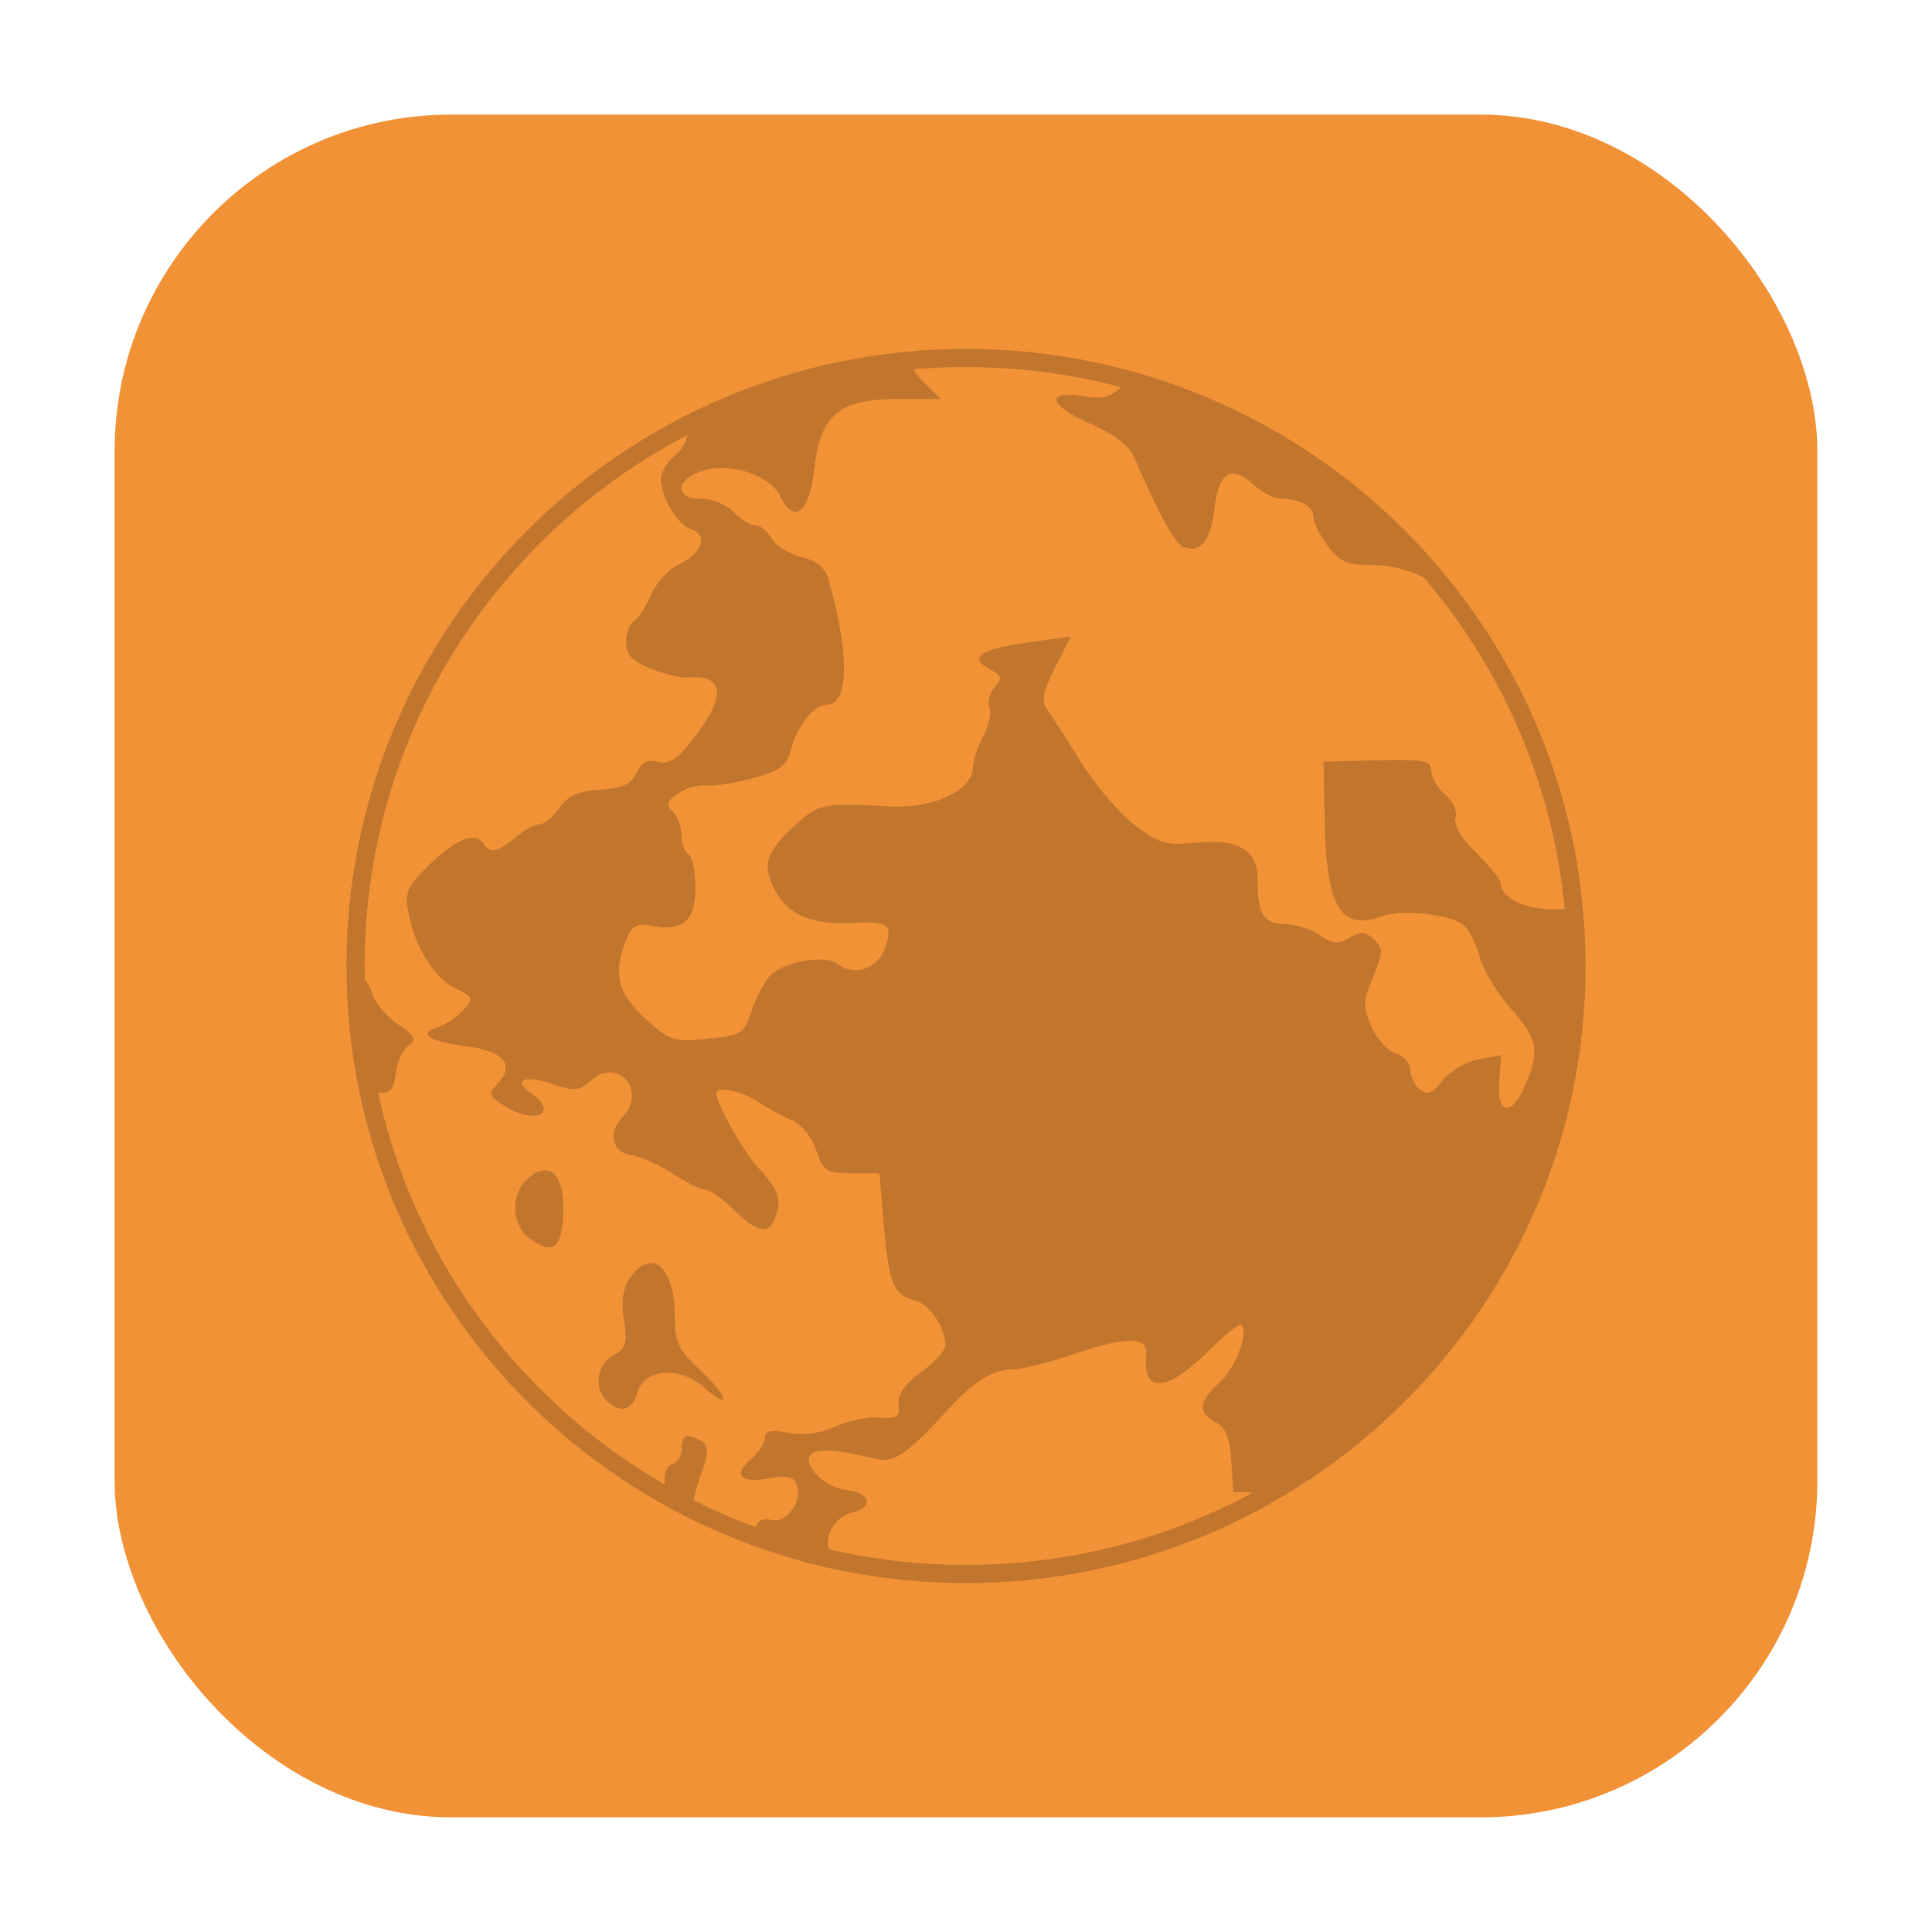 <?xml version="1.0" encoding="UTF-8" standalone="no"?>
<svg
   xmlns:dc="http://purl.org/dc/elements/1.1/"
   xmlns:cc="http://creativecommons.org/ns#"
   xmlns:rdf="http://www.w3.org/1999/02/22-rdf-syntax-ns#"
   xmlns:svg="http://www.w3.org/2000/svg"
   xmlns="http://www.w3.org/2000/svg"
   xmlns:sodipodi="http://sodipodi.sourceforge.net/DTD/sodipodi-0.dtd"
   xmlns:inkscape="http://www.inkscape.org/namespaces/inkscape"
   height="32"
   width="32"
   version="1"
   id="svg19"
   sodipodi:docname="kspaceduel.svg"
   inkscape:version="0.92.1 r">
  <sodipodi:namedview
     pagecolor="#ffffff"
     bordercolor="#666666"
     borderopacity="1"
     objecttolerance="10"
     gridtolerance="10"
     guidetolerance="10"
     inkscape:pageopacity="0"
     inkscape:pageshadow="2"
     inkscape:window-width="640"
     inkscape:window-height="480"
     id="namedview21"
     showgrid="false"
     inkscape:zoom="8.9375"
     inkscape:cx="-12.290711"
     inkscape:cy="8.7884149"
     inkscape:current-layer="svg19" />
  <defs
     id="defs5">
    <clipPath
       id="clipPath4186"
       clipPathUnits="userSpaceOnUse">
      <circle
         cx="286"
         cy="26"
         r="10"
         fill="url(#linearGradient4190)"
         id="circle2" />
    </clipPath>
  </defs>
  <rect
     style="opacity:1;fill:#f29237;fill-opacity:1;fill-rule:evenodd;stroke:none;stroke-width:1.035;stroke-linecap:round;stroke-linejoin:bevel;stroke-miterlimit:4;stroke-dasharray:none;stroke-dashoffset:0;stroke-opacity:1"
     id="rect4497-3-3"
     width="28.203"
     height="28.203"
     x="1.898"
     y="1.898"
     ry="5.575" />
  <path
     d="m 15.048,5.97 a 10.157,10.157 0 0 0 -3.676,1.066 c 0.051,0.163 -0.009,0.346 -0.195,0.508 -0.126,0.11 -0.23,0.28 -0.23,0.38 0,0.305 0.275,0.772 0.495,0.84 0.292,0.09 0.194,0.402 -0.182,0.574 -0.174,0.08 -0.387,0.309 -0.475,0.51 -0.088,0.201 -0.217,0.399 -0.287,0.44 -0.07,0.041 -0.127,0.198 -0.127,0.349 0,0.211 0.096,0.313 0.413,0.439 0.227,0.091 0.498,0.157 0.603,0.147 0.605,-0.057 0.647,0.295 0.118,0.984 -0.281,0.366 -0.416,0.458 -0.607,0.412 -0.178,-0.043 -0.276,0.008 -0.357,0.184 -0.086,0.187 -0.226,0.251 -0.602,0.277 -0.37,0.026 -0.536,0.101 -0.674,0.304 -0.101,0.148 -0.247,0.268 -0.325,0.268 -0.078,0 -0.261,0.099 -0.407,0.22 -0.297,0.246 -0.413,0.271 -0.517,0.11 -0.138,-0.213 -0.434,-0.105 -0.876,0.317 -0.39,0.374 -0.438,0.474 -0.379,0.798 0.105,0.577 0.418,1.09 0.776,1.269 0.312,0.156 0.318,0.173 0.129,0.373 -0.109,0.115 -0.296,0.239 -0.415,0.275 -0.344,0.104 -0.15,0.236 0.463,0.313 0.628,0.08 0.823,0.308 0.53,0.618 -0.164,0.173 -0.154,0.205 0.108,0.37 0.513,0.323 0.921,0.125 0.439,-0.212 -0.309,-0.216 -0.093,-0.305 0.361,-0.148 0.362,0.125 0.433,0.118 0.648,-0.067 0.439,-0.38 0.916,0.182 0.515,0.607 -0.256,0.27 -0.178,0.597 0.153,0.642 0.146,0.02 0.45,0.156 0.675,0.303 0.226,0.147 0.471,0.267 0.546,0.267 0.074,0 0.283,0.149 0.465,0.33 0.369,0.368 0.573,0.415 0.677,0.156 0.125,-0.312 0.075,-0.473 -0.262,-0.84 -0.268,-0.292 -0.703,-1.07 -0.703,-1.256 0,-0.115 0.443,-0.018 0.69,0.152 0.155,0.106 0.406,0.243 0.557,0.305 0.162,0.066 0.329,0.271 0.406,0.496 0.12,0.352 0.167,0.383 0.589,0.383 h 0.459 l 0.069,0.825 c 0.084,0.993 0.163,1.194 0.504,1.276 0.251,0.06 0.519,0.449 0.519,0.753 0,0.081 -0.181,0.279 -0.401,0.439 -0.273,0.2 -0.391,0.369 -0.373,0.536 0.023,0.208 -0.024,0.24 -0.318,0.218 -0.19,-0.014 -0.518,0.052 -0.73,0.148 -0.25,0.113 -0.521,0.149 -0.776,0.103 -0.293,-0.053 -0.392,-0.032 -0.392,0.082 0,0.084 -0.102,0.242 -0.227,0.35 -0.309,0.268 -0.181,0.409 0.293,0.324 0.295,-0.053 0.41,-0.029 0.46,0.097 0.108,0.27 -0.166,0.656 -0.421,0.592 -0.161,-0.04 -0.239,0.015 -0.289,0.205 -0.018,0.068 -0.049,0.125 -0.087,0.174 a 10.157,10.157 0 0 0 1.607,0.475 c -0.051,-0.097 -0.108,-0.185 -0.165,-0.225 -0.262,-0.185 -0.087,-0.665 0.274,-0.752 0.367,-0.088 0.309,-0.326 -0.09,-0.372 -0.35,-0.04 -0.722,-0.394 -0.605,-0.575 0.078,-0.122 0.413,-0.104 1.09,0.057 0.306,0.072 0.515,-0.073 1.223,-0.848 0.41,-0.449 0.725,-0.636 1.071,-0.636 0.132,0 0.602,-0.121 1.046,-0.27 0.838,-0.28 1.166,-0.27 1.135,0.036 -0.064,0.637 0.346,0.616 1.014,-0.052 0.278,-0.278 0.532,-0.479 0.565,-0.447 0.128,0.122 -0.102,0.718 -0.37,0.959 -0.34,0.305 -0.356,0.498 -0.058,0.652 0.164,0.084 0.233,0.254 0.259,0.637 l 0.035,0.522 h 0.425 c 0.149,0 0.272,0.02 0.372,0.059 a 10.157,10.157 0 0 0 4.921,-8.383 c -0.155,-0.332 -0.144,-0.533 0,-0.759 a 10.157,10.157 0 0 0 -0.046,-0.569 c -0.093,-0.004 -0.187,-0.008 -0.296,-0.004 -0.512,0.021 -0.95,-0.18 -0.95,-0.437 0,-0.054 -0.182,-0.278 -0.404,-0.497 -0.252,-0.248 -0.381,-0.467 -0.343,-0.581 0.034,-0.104 -0.04,-0.271 -0.171,-0.384 -0.127,-0.11 -0.232,-0.288 -0.232,-0.395 0,-0.17 -0.108,-0.192 -0.891,-0.173 l -0.891,0.022 0.015,0.878 c 0.026,1.538 0.255,1.937 0.962,1.679 0.323,-0.118 1.118,-0.029 1.344,0.151 0.082,0.065 0.2,0.301 0.263,0.524 0.063,0.223 0.296,0.609 0.518,0.858 0.45,0.504 0.485,0.7 0.227,1.291 -0.225,0.516 -0.468,0.456 -0.42,-0.103 l 0.036,-0.417 -0.381,0.071 c -0.211,0.04 -0.475,0.196 -0.593,0.349 -0.169,0.219 -0.248,0.251 -0.374,0.151 -0.088,-0.07 -0.16,-0.218 -0.16,-0.327 0,-0.11 -0.109,-0.232 -0.241,-0.272 -0.132,-0.04 -0.313,-0.24 -0.403,-0.444 -0.143,-0.327 -0.139,-0.427 0.027,-0.824 0.168,-0.403 0.17,-0.469 0.015,-0.618 -0.142,-0.136 -0.216,-0.141 -0.403,-0.029 -0.188,0.112 -0.277,0.104 -0.5,-0.046 -0.149,-0.1 -0.409,-0.183 -0.578,-0.183 -0.343,0 -0.446,-0.167 -0.446,-0.718 0,-0.509 -0.304,-0.694 -1.027,-0.628 -0.502,0.046 -0.613,0.013 -1.018,-0.299 -0.25,-0.192 -0.645,-0.656 -0.879,-1.031 -0.234,-0.375 -0.485,-0.766 -0.558,-0.87 -0.106,-0.15 -0.08,-0.293 0.127,-0.701 l 0.261,-0.513 -0.551,0.074 c -0.981,0.133 -1.18,0.26 -0.758,0.486 0.164,0.088 0.172,0.133 0.045,0.28 -0.083,0.096 -0.122,0.248 -0.086,0.337 0.036,0.09 -0.009,0.301 -0.101,0.469 -0.092,0.168 -0.169,0.405 -0.172,0.526 -0.01,0.379 -0.658,0.68 -1.38,0.64 -1.094,-0.06 -1.183,-0.043 -1.571,0.317 -0.486,0.451 -0.548,0.661 -0.322,1.079 0.219,0.406 0.608,0.568 1.281,0.535 0.602,-0.03 0.671,0.023 0.533,0.422 -0.117,0.338 -0.51,0.468 -0.777,0.257 -0.205,-0.163 -0.913,-0.037 -1.13,0.201 -0.091,0.1 -0.226,0.362 -0.3,0.581 -0.127,0.379 -0.164,0.402 -0.733,0.457 -0.568,0.055 -0.622,0.037 -1.031,-0.339 -0.456,-0.42 -0.533,-0.74 -0.313,-1.293 0.097,-0.245 0.17,-0.285 0.429,-0.237 0.515,0.094 0.718,-0.085 0.718,-0.635 0,-0.267 -0.052,-0.516 -0.115,-0.553 -0.063,-0.037 -0.115,-0.179 -0.115,-0.314 0,-0.136 -0.065,-0.31 -0.144,-0.387 -0.115,-0.112 -0.099,-0.172 0.085,-0.302 0.126,-0.089 0.333,-0.149 0.46,-0.134 0.127,0.015 0.476,-0.04 0.778,-0.121 0.435,-0.118 0.563,-0.207 0.622,-0.435 0.112,-0.435 0.384,-0.784 0.613,-0.784 0.361,0 0.369,-0.849 0.018,-2.084 -0.052,-0.183 -0.195,-0.299 -0.447,-0.361 -0.204,-0.051 -0.426,-0.19 -0.493,-0.309 -0.066,-0.12 -0.189,-0.217 -0.272,-0.217 -0.083,0 -0.245,-0.099 -0.359,-0.22 -0.115,-0.122 -0.354,-0.22 -0.535,-0.22 -0.429,0 -0.436,-0.295 -0.011,-0.451 0.45,-0.165 1.149,0.051 1.318,0.407 0.229,0.482 0.484,0.281 0.565,-0.447 0.101,-0.901 0.412,-1.16 1.392,-1.16 h 0.704 l -0.308,-0.308 c -0.096,-0.096 -0.176,-0.214 -0.231,-0.329 z m 3.651,0.319 c -0.02,0.018 -0.039,0.032 -0.059,0.053 -0.235,0.24 -0.346,0.275 -0.71,0.219 -0.636,-0.097 -0.554,0.159 0.15,0.468 0.381,0.167 0.625,0.358 0.708,0.55 0.401,0.93 0.677,1.431 0.816,1.482 0.281,0.103 0.448,-0.104 0.51,-0.633 0.071,-0.607 0.277,-0.735 0.646,-0.404 0.143,0.129 0.343,0.234 0.444,0.234 0.315,0 0.549,0.127 0.549,0.298 0,0.09 0.106,0.307 0.237,0.483 0.192,0.259 0.323,0.32 0.682,0.32 0.441,0 0.712,0.083 1.265,0.388 0.009,0.005 0.017,0.006 0.026,0.011 A 10.157,10.157 0 0 0 18.701,6.289 Z M 5.853,16.028 a 10.157,10.157 0 0 0 -0.002,0.044 10.157,10.157 0 0 0 0.198,1.951 c 0.368,0.15 0.47,0.09 0.508,-0.252 0.02,-0.177 0.112,-0.378 0.206,-0.447 0.145,-0.107 0.119,-0.162 -0.179,-0.365 -0.193,-0.131 -0.383,-0.361 -0.422,-0.51 -0.038,-0.144 -0.166,-0.302 -0.31,-0.42 z m 3.197,3.358 c -0.095,-0.01 -0.209,0.041 -0.336,0.163 -0.269,0.257 -0.228,0.774 0.076,0.978 0.349,0.234 0.484,0.166 0.528,-0.266 0.054,-0.532 -0.059,-0.853 -0.268,-0.875 z m 1.724,1.535 c -0.104,0.003 -0.218,0.078 -0.332,0.234 -0.121,0.166 -0.155,0.38 -0.108,0.704 0.057,0.399 0.032,0.484 -0.177,0.591 -0.268,0.137 -0.326,0.546 -0.106,0.756 0.219,0.209 0.427,0.155 0.502,-0.132 0.107,-0.408 0.704,-0.456 1.113,-0.089 0.174,0.156 0.316,0.236 0.316,0.176 0,-0.06 -0.181,-0.278 -0.403,-0.483 -0.339,-0.315 -0.402,-0.449 -0.402,-0.854 0,-0.572 -0.175,-0.91 -0.404,-0.903 z m -2.831,1.311 a 10.157,10.157 0 0 0 0.235,0.297 c -0.069,-0.106 -0.148,-0.209 -0.235,-0.296 z m 3.423,1.559 c -0.052,0.018 -0.073,0.082 -0.073,0.195 0,0.115 -0.073,0.235 -0.163,0.268 -0.119,0.044 -0.146,0.181 -0.1,0.51 0.009,0.062 0.011,0.111 0.014,0.162 a 10.157,10.157 0 0 0 0.423,0.217 c -0.007,-0.176 0.025,-0.383 0.117,-0.642 0.156,-0.44 0.161,-0.55 0.035,-0.627 -0.119,-0.072 -0.2,-0.101 -0.252,-0.083 z"
     id="path9"
     inkscape:connector-curvature="0"
     style="opacity:1;stroke-width:1;fill:#c2752c;fill-opacity:1" />
  <path
     style="color:#000000;font-style:normal;font-variant:normal;font-weight:normal;font-stretch:normal;font-size:medium;line-height:normal;font-family:sans-serif;font-variant-ligatures:normal;font-variant-position:normal;font-variant-caps:normal;font-variant-numeric:normal;font-variant-alternates:normal;font-feature-settings:normal;text-indent:0;text-align:start;text-decoration:none;text-decoration-line:none;text-decoration-style:solid;text-decoration-color:#000000;letter-spacing:normal;word-spacing:normal;text-transform:none;writing-mode:lr-tb;direction:ltr;text-orientation:mixed;dominant-baseline:auto;baseline-shift:baseline;text-anchor:start;white-space:normal;shape-padding:0;clip-rule:nonzero;display:inline;overflow:visible;visibility:visible;opacity:1;isolation:auto;mix-blend-mode:normal;color-interpolation:sRGB;color-interpolation-filters:linearRGB;solid-color:#000000;solid-opacity:1;vector-effect:none;fill:#c2752c;fill-opacity:1;fill-rule:nonzero;stroke:none;stroke-width:0.3;stroke-linecap:round;stroke-linejoin:bevel;stroke-miterlimit:4;stroke-dasharray:none;stroke-dashoffset:0;stroke-opacity:1;color-rendering:auto;image-rendering:auto;shape-rendering:auto;text-rendering:auto;enable-background:accumulate"
     d="M 16,5.779 C 10.335,5.779 5.738,10.357 5.738,16 5.738,21.643 10.335,26.221 16,26.221 21.665,26.221 26.262,21.643 26.262,16 26.262,10.357 21.665,5.779 16,5.779 Z m 0,0.301 c 5.504,0 9.961,4.44 9.961,9.92 0,5.48 -4.457,9.92 -9.961,9.92 -5.504,0 -9.961,-4.44 -9.961,-9.92 0,-5.48 4.457,-9.92 9.961,-9.92 z"
     id="path4526"
     inkscape:connector-curvature="0" />
</svg>
